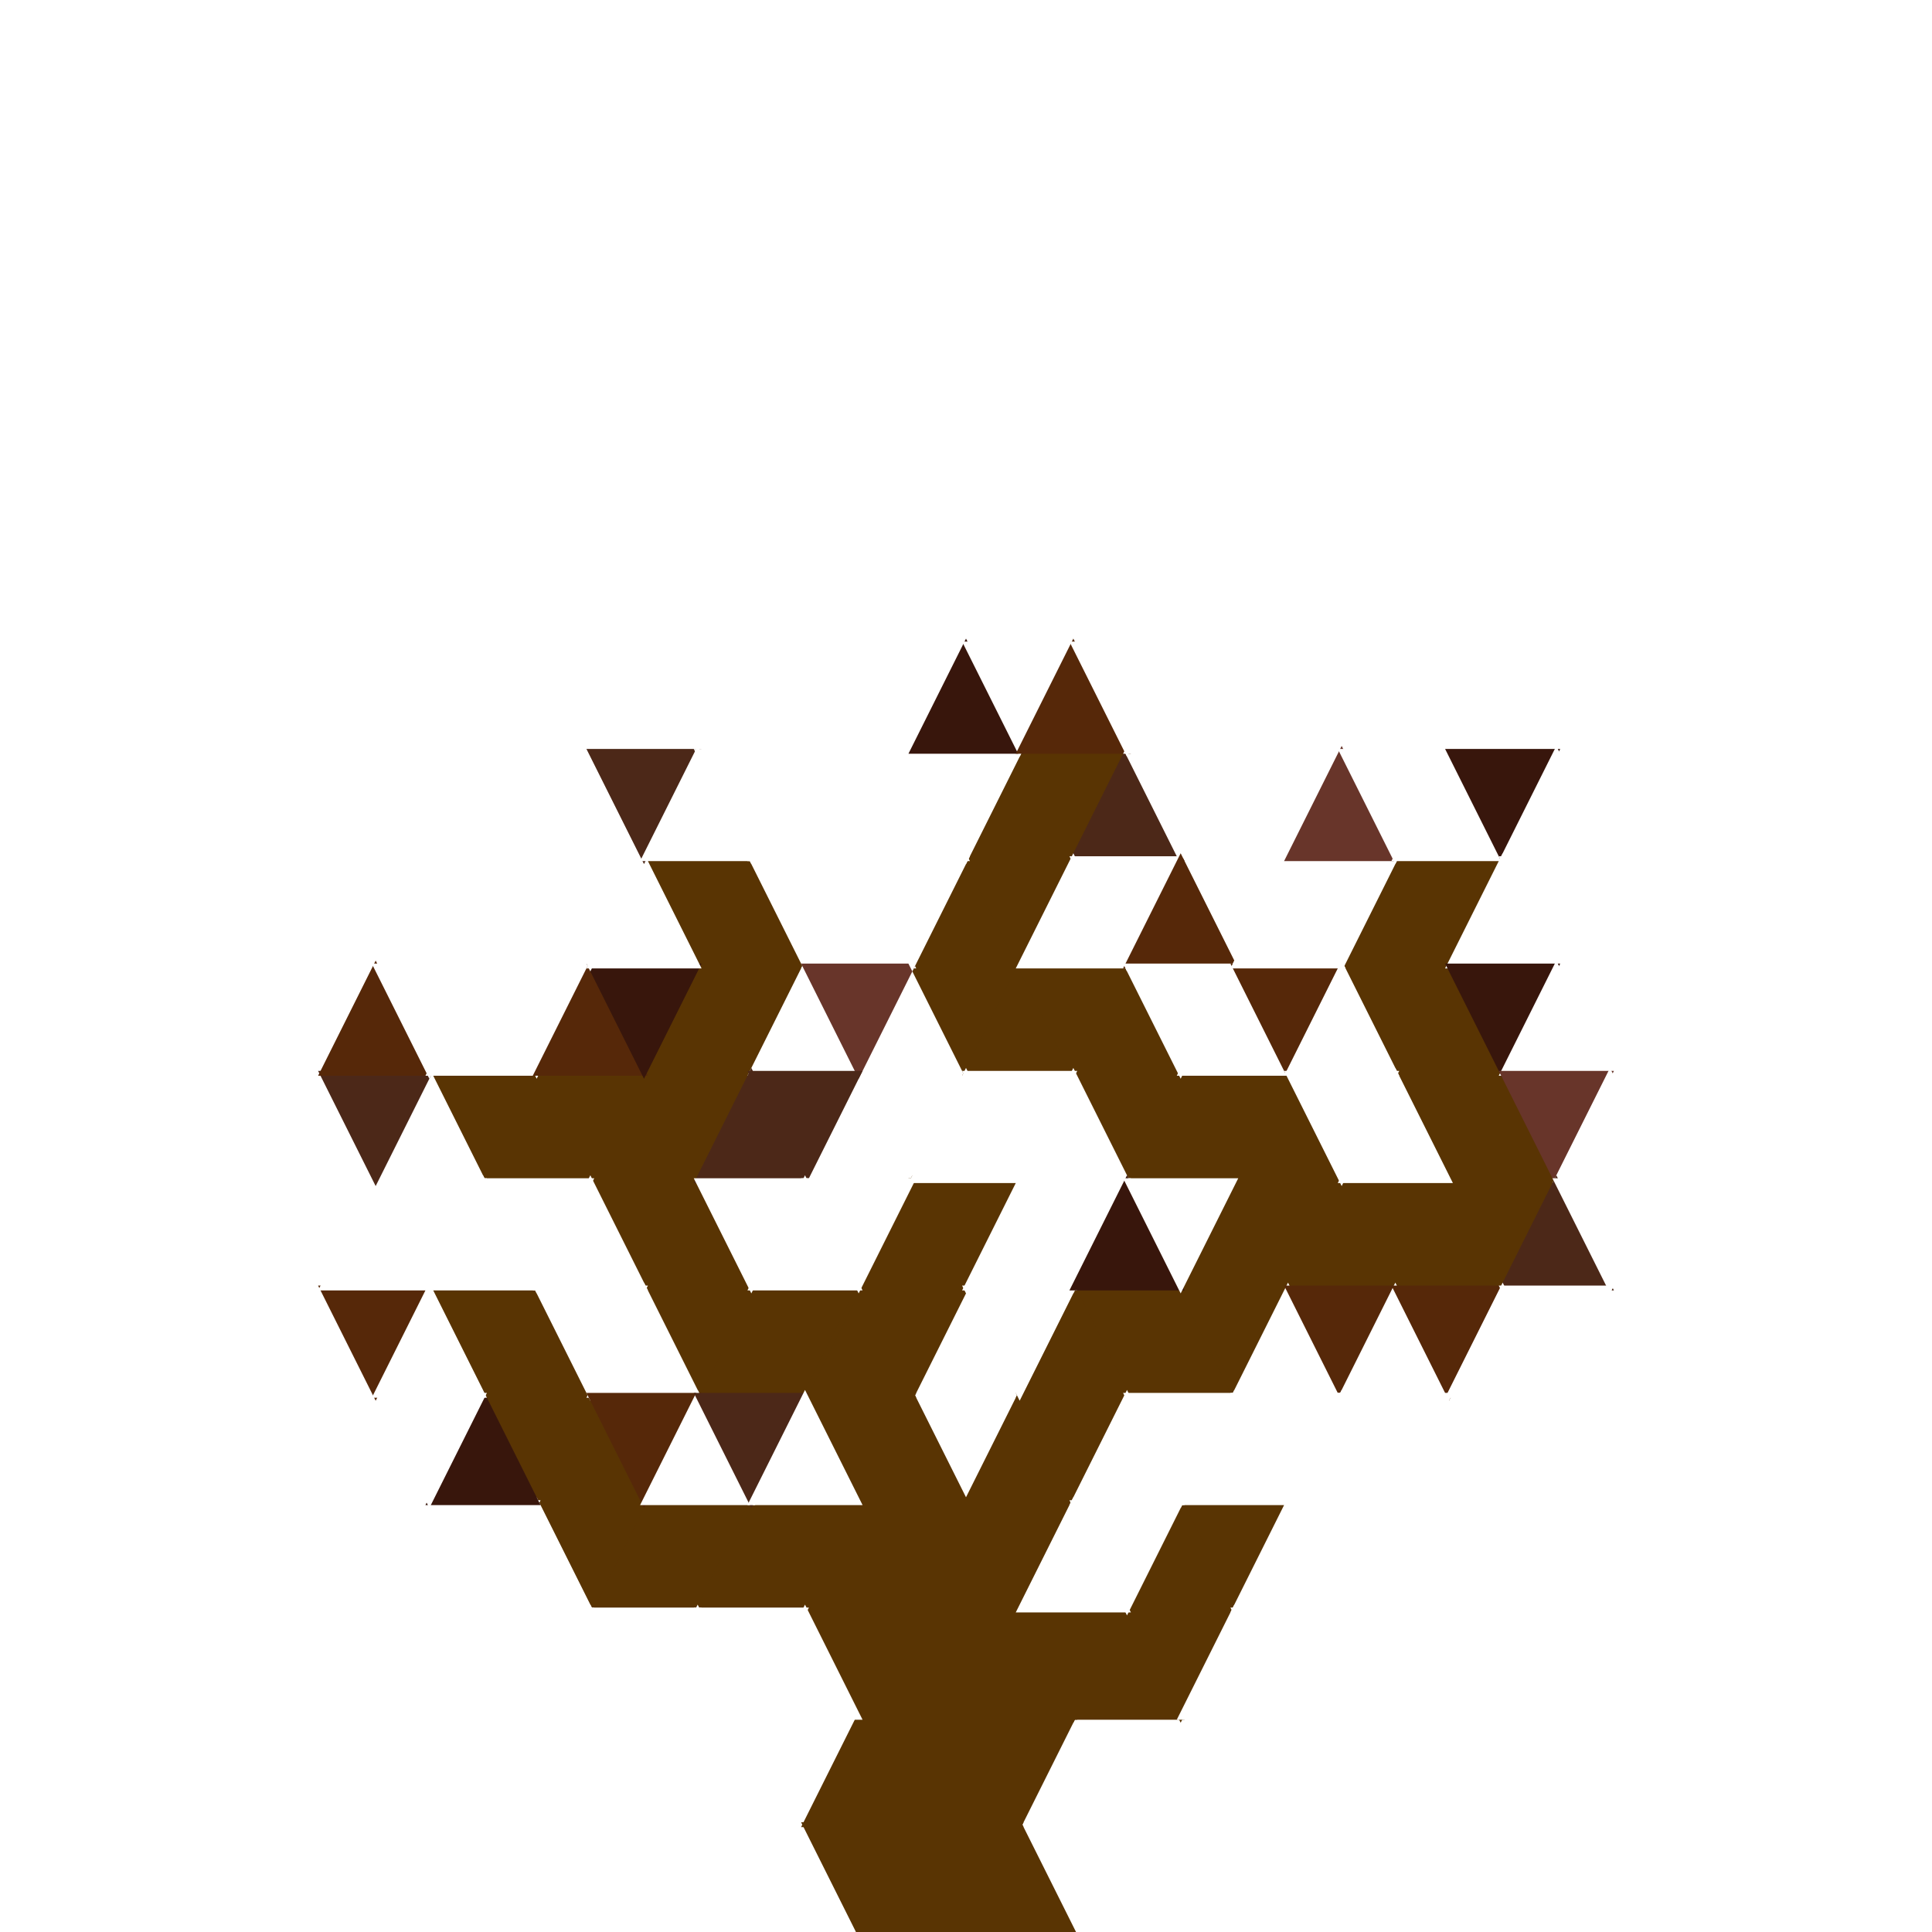 <svg version="1.1" xmlns="http://www.w3.org/2000/svg" xmlns:xlink="http://www.w3.org/1999/xlink" width="400" height="400" viewBox="0 0 400 400"><defs/><g transform="scale(1,1) scale(1,1)"><g transform="scale(1,1)"><rect fill="rgb(255,255,255)" stroke="none" x="0" y="0" width="400" height="400" fill-opacity="1"/></g><path fill="rgb(89,52,3)" stroke="rgb(89,52,3)" paint-order="fill stroke markers" d=" M 166.667 377.778 L 177.778 400 L 188.889 377.778 Z" fill-opacity="1" stroke-opacity="1" stroke-linecap="round" stroke-miterlimit="10"/><path fill="rgb(89,52,3)" stroke="rgb(89,52,3)" paint-order="fill stroke markers" d=" M 177.778 400 L 188.889 377.778 L 200 400 Z" fill-opacity="1" stroke-opacity="1" stroke-linecap="round" stroke-miterlimit="10"/><path fill="rgb(89,52,3)" stroke="rgb(89,52,3)" paint-order="fill stroke markers" d=" M 188.889 377.778 L 200 400 L 211.111 377.778 Z" fill-opacity="1" stroke-opacity="1" stroke-linecap="round" stroke-miterlimit="10"/><path fill="rgb(89,52,3)" stroke="rgb(89,52,3)" paint-order="fill stroke markers" d=" M 200 400 L 211.111 377.778 L 222.222 400 Z" fill-opacity="1" stroke-opacity="1" stroke-linecap="round" stroke-miterlimit="10"/><path fill="rgb(89,52,3)" stroke="rgb(89,52,3)" paint-order="fill stroke markers" d=" M 166.667 377.778 L 177.778 355.556 L 188.889 377.778 Z" fill-opacity="1" stroke-opacity="1" stroke-linecap="round" stroke-miterlimit="10"/><path fill="rgb(89,52,3)" stroke="rgb(89,52,3)" paint-order="fill stroke markers" d=" M 177.778 355.556 L 188.889 377.778 L 200 355.556 Z" fill-opacity="1" stroke-opacity="1" stroke-linecap="round" stroke-miterlimit="10"/><path fill="rgb(89,52,3)" stroke="rgb(89,52,3)" paint-order="fill stroke markers" d=" M 188.889 377.778 L 200 355.556 L 211.111 377.778 Z" fill-opacity="1" stroke-opacity="1" stroke-linecap="round" stroke-miterlimit="10"/><path fill="rgb(89,52,3)" stroke="rgb(89,52,3)" paint-order="fill stroke markers" d=" M 200 355.556 L 211.111 377.778 L 222.222 355.556 Z" fill-opacity="1" stroke-opacity="1" stroke-linecap="round" stroke-miterlimit="10"/><path fill="rgb(89,52,3)" stroke="rgb(89,52,3)" paint-order="fill stroke markers" d=" M 166.667 333.333 L 177.778 355.556 L 188.889 333.333 Z" fill-opacity="1" stroke-opacity="1" stroke-linecap="round" stroke-miterlimit="10"/><path fill="rgb(89,52,3)" stroke="rgb(89,52,3)" paint-order="fill stroke markers" d=" M 177.778 355.556 L 188.889 333.333 L 200 355.556 Z" fill-opacity="1" stroke-opacity="1" stroke-linecap="round" stroke-miterlimit="10"/><path fill="rgb(89,52,3)" stroke="rgb(89,52,3)" paint-order="fill stroke markers" d=" M 188.889 333.333 L 200 355.556 L 211.111 333.333 Z" fill-opacity="1" stroke-opacity="1" stroke-linecap="round" stroke-miterlimit="10"/><path fill="rgb(89,52,3)" stroke="rgb(89,52,3)" paint-order="fill stroke markers" d=" M 200 355.556 L 211.111 333.333 L 222.222 355.556 Z" fill-opacity="1" stroke-opacity="1" stroke-linecap="round" stroke-miterlimit="10"/><path fill="rgb(89,52,3)" stroke="rgb(89,52,3)" paint-order="fill stroke markers" d=" M 166.667 333.333 L 177.778 311.111 L 188.889 333.333 Z" fill-opacity="1" stroke-opacity="1" stroke-linecap="round" stroke-miterlimit="10"/><path fill="rgb(89,52,3)" stroke="rgb(89,52,3)" paint-order="fill stroke markers" d=" M 177.778 311.111 L 188.889 333.333 L 200 311.111 Z" fill-opacity="1" stroke-opacity="1" stroke-linecap="round" stroke-miterlimit="10"/><path fill="rgb(89,52,3)" stroke="rgb(89,52,3)" paint-order="fill stroke markers" d=" M 188.889 333.333 L 200 311.111 L 211.111 333.333 Z" fill-opacity="1" stroke-opacity="1" stroke-linecap="round" stroke-miterlimit="10"/><path fill="rgb(89,52,3)" stroke="rgb(89,52,3)" paint-order="fill stroke markers" d=" M 200 311.111 L 211.111 333.333 L 222.222 311.111 Z" fill-opacity="1" stroke-opacity="1" stroke-linecap="round" stroke-miterlimit="10"/><path fill="rgb(89,52,3)" stroke="rgb(89,52,3)" paint-order="fill stroke markers" d=" M 211.111 333.333 L 222.222 355.556 L 233.333 333.333 Z" fill-opacity="1" stroke-opacity="1" stroke-linecap="round" stroke-miterlimit="10"/><path fill="rgb(89,52,3)" stroke="rgb(89,52,3)" paint-order="fill stroke markers" d=" M 222.222 355.556 L 233.333 333.333 L 244.444 355.556 Z" fill-opacity="1" stroke-opacity="1" stroke-linecap="round" stroke-miterlimit="10"/><path fill="rgb(89,52,3)" stroke="rgb(89,52,3)" paint-order="fill stroke markers" d=" M 233.333 333.333 L 244.444 355.556 L 255.556 333.333 Z" fill-opacity="1" stroke-opacity="1" stroke-linecap="round" stroke-miterlimit="10"/><path fill="rgb(89,52,3)" stroke="rgb(89,52,3)" paint-order="fill stroke markers" d=" M 233.333 333.333 L 244.444 311.111 L 255.556 333.333 Z" fill-opacity="1" stroke-opacity="1" stroke-linecap="round" stroke-miterlimit="10"/><path fill="rgb(89,52,3)" stroke="rgb(89,52,3)" paint-order="fill stroke markers" d=" M 244.444 311.111 L 255.556 333.333 L 266.667 311.111 Z" fill-opacity="1" stroke-opacity="1" stroke-linecap="round" stroke-miterlimit="10"/><path fill="rgb(89,52,3)" stroke="rgb(89,52,3)" paint-order="fill stroke markers" d=" M 155.556 311.111 L 166.667 333.333 L 177.778 311.111 Z" fill-opacity="1" stroke-opacity="1" stroke-linecap="round" stroke-miterlimit="10"/><path fill="rgb(89,52,3)" stroke="rgb(89,52,3)" paint-order="fill stroke markers" d=" M 144.444 333.333 L 155.556 311.111 L 166.667 333.333 Z" fill-opacity="1" stroke-opacity="1" stroke-linecap="round" stroke-miterlimit="10"/><path fill="rgb(89,52,3)" stroke="rgb(89,52,3)" paint-order="fill stroke markers" d=" M 133.333 311.111 L 144.444 333.333 L 155.556 311.111 Z" fill-opacity="1" stroke-opacity="1" stroke-linecap="round" stroke-miterlimit="10"/><path fill="rgb(89,52,3)" stroke="rgb(89,52,3)" paint-order="fill stroke markers" d=" M 122.222 333.333 L 133.333 311.111 L 144.444 333.333 Z" fill-opacity="1" stroke-opacity="1" stroke-linecap="round" stroke-miterlimit="10"/><path fill="rgb(89,52,3)" stroke="rgb(89,52,3)" paint-order="fill stroke markers" d=" M 111.111 311.111 L 122.222 333.333 L 133.333 311.111 Z" fill-opacity="1" stroke-opacity="1" stroke-linecap="round" stroke-miterlimit="10"/><path fill="rgb(89,52,3)" stroke="rgb(89,52,3)" paint-order="fill stroke markers" d=" M 111.111 311.111 L 122.222 288.889 L 133.333 311.111 Z" fill-opacity="1" stroke-opacity="1" stroke-linecap="round" stroke-miterlimit="10"/><path fill="rgb(89,52,3)" stroke="rgb(89,52,3)" paint-order="fill stroke markers" d=" M 100 288.889 L 111.111 311.111 L 122.222 288.889 Z" fill-opacity="1" stroke-opacity="1" stroke-linecap="round" stroke-miterlimit="10"/><path fill="rgb(89,52,3)" stroke="rgb(89,52,3)" paint-order="fill stroke markers" d=" M 100 288.889 L 111.111 266.667 L 122.222 288.889 Z" fill-opacity="1" stroke-opacity="1" stroke-linecap="round" stroke-miterlimit="10"/><path fill="rgb(89,52,3)" stroke="rgb(89,52,3)" paint-order="fill stroke markers" d=" M 88.889 266.667 L 100 288.889 L 111.111 266.667 Z" fill-opacity="1" stroke-opacity="1" stroke-linecap="round" stroke-miterlimit="10"/><path fill="rgb(89,52,3)" stroke="rgb(89,52,3)" paint-order="fill stroke markers" d=" M 200 311.111 L 211.111 288.889 L 222.222 311.111 Z" fill-opacity="1" stroke-opacity="1" stroke-linecap="round" stroke-miterlimit="10"/><path fill="rgb(89,52,3)" stroke="rgb(89,52,3)" paint-order="fill stroke markers" d=" M 211.111 288.889 L 222.222 311.111 L 233.333 288.889 Z" fill-opacity="1" stroke-opacity="1" stroke-linecap="round" stroke-miterlimit="10"/><path fill="rgb(89,52,3)" stroke="rgb(89,52,3)" paint-order="fill stroke markers" d=" M 211.111 288.889 L 222.222 266.667 L 233.333 288.889 Z" fill-opacity="1" stroke-opacity="1" stroke-linecap="round" stroke-miterlimit="10"/><path fill="rgb(89,52,3)" stroke="rgb(89,52,3)" paint-order="fill stroke markers" d=" M 222.222 266.667 L 233.333 288.889 L 244.444 266.667 Z" fill-opacity="1" stroke-opacity="1" stroke-linecap="round" stroke-miterlimit="10"/><path fill="rgb(89,52,3)" stroke="rgb(89,52,3)" paint-order="fill stroke markers" d=" M 233.333 288.889 L 244.444 266.667 L 255.556 288.889 Z" fill-opacity="1" stroke-opacity="1" stroke-linecap="round" stroke-miterlimit="10"/><path fill="rgb(89,52,3)" stroke="rgb(89,52,3)" paint-order="fill stroke markers" d=" M 244.444 266.667 L 255.556 288.889 L 266.667 266.667 Z" fill-opacity="1" stroke-opacity="1" stroke-linecap="round" stroke-miterlimit="10"/><path fill="rgb(89,52,3)" stroke="rgb(89,52,3)" paint-order="fill stroke markers" d=" M 244.444 266.667 L 255.556 244.444 L 266.667 266.667 Z" fill-opacity="1" stroke-opacity="1" stroke-linecap="round" stroke-miterlimit="10"/><path fill="rgb(89,52,3)" stroke="rgb(89,52,3)" paint-order="fill stroke markers" d=" M 255.556 244.444 L 266.667 266.667 L 277.778 244.444 Z" fill-opacity="1" stroke-opacity="1" stroke-linecap="round" stroke-miterlimit="10"/><path fill="rgb(89,52,3)" stroke="rgb(89,52,3)" paint-order="fill stroke markers" d=" M 266.667 266.667 L 277.778 244.444 L 288.889 266.667 Z" fill-opacity="1" stroke-opacity="1" stroke-linecap="round" stroke-miterlimit="10"/><path fill="rgb(89,52,3)" stroke="rgb(89,52,3)" paint-order="fill stroke markers" d=" M 255.556 244.444 L 266.667 222.222 L 277.778 244.444 Z" fill-opacity="1" stroke-opacity="1" stroke-linecap="round" stroke-miterlimit="10"/><path fill="rgb(89,52,3)" stroke="rgb(89,52,3)" paint-order="fill stroke markers" d=" M 244.444 222.222 L 255.556 244.444 L 266.667 222.222 Z" fill-opacity="1" stroke-opacity="1" stroke-linecap="round" stroke-miterlimit="10"/><path fill="rgb(89,52,3)" stroke="rgb(89,52,3)" paint-order="fill stroke markers" d=" M 233.333 244.444 L 244.444 222.222 L 255.556 244.444 Z" fill-opacity="1" stroke-opacity="1" stroke-linecap="round" stroke-miterlimit="10"/><path fill="rgb(89,52,3)" stroke="rgb(89,52,3)" paint-order="fill stroke markers" d=" M 222.222 222.222 L 233.333 244.444 L 244.444 222.222 Z" fill-opacity="1" stroke-opacity="1" stroke-linecap="round" stroke-miterlimit="10"/><path fill="rgb(89,52,3)" stroke="rgb(89,52,3)" paint-order="fill stroke markers" d=" M 222.222 222.222 L 233.333 200 L 244.444 222.222 Z" fill-opacity="1" stroke-opacity="1" stroke-linecap="round" stroke-miterlimit="10"/><path fill="rgb(89,52,3)" stroke="rgb(89,52,3)" paint-order="fill stroke markers" d=" M 211.111 200 L 222.222 222.222 L 233.333 200 Z" fill-opacity="1" stroke-opacity="1" stroke-linecap="round" stroke-miterlimit="10"/><path fill="rgb(89,52,3)" stroke="rgb(89,52,3)" paint-order="fill stroke markers" d=" M 200 222.222 L 211.111 200 L 222.222 222.222 Z" fill-opacity="1" stroke-opacity="1" stroke-linecap="round" stroke-miterlimit="10"/><path fill="rgb(89,52,3)" stroke="rgb(89,52,3)" paint-order="fill stroke markers" d=" M 188.889 200 L 200 222.222 L 211.111 200 Z" fill-opacity="1" stroke-opacity="1" stroke-linecap="round" stroke-miterlimit="10"/><path fill="rgb(89,52,3)" stroke="rgb(89,52,3)" paint-order="fill stroke markers" d=" M 188.889 200 L 200 177.778 L 211.111 200 Z" fill-opacity="1" stroke-opacity="1" stroke-linecap="round" stroke-miterlimit="10"/><path fill="rgb(89,52,3)" stroke="rgb(89,52,3)" paint-order="fill stroke markers" d=" M 200 177.778 L 211.111 200 L 222.222 177.778 Z" fill-opacity="1" stroke-opacity="1" stroke-linecap="round" stroke-miterlimit="10"/><path fill="rgb(89,52,3)" stroke="rgb(89,52,3)" paint-order="fill stroke markers" d=" M 211.111 155.556 L 222.222 177.778 L 233.333 155.556 Z" fill-opacity="1" stroke-opacity="1" stroke-linecap="round" stroke-miterlimit="10"/><path fill="rgb(89,52,3)" stroke="rgb(89,52,3)" paint-order="fill stroke markers" d=" M 200 177.778 L 211.111 155.556 L 222.222 177.778 Z" fill-opacity="1" stroke-opacity="1" stroke-linecap="round" stroke-miterlimit="10"/><path fill="rgb(89,52,3)" stroke="rgb(89,52,3)" paint-order="fill stroke markers" d=" M 277.778 244.444 L 288.889 266.667 L 300 244.444 Z" fill-opacity="1" stroke-opacity="1" stroke-linecap="round" stroke-miterlimit="10"/><path fill="rgb(89,52,3)" stroke="rgb(89,52,3)" paint-order="fill stroke markers" d=" M 288.889 266.667 L 300 244.444 L 311.111 266.667 Z" fill-opacity="1" stroke-opacity="1" stroke-linecap="round" stroke-miterlimit="10"/><path fill="rgb(89,52,3)" stroke="rgb(89,52,3)" paint-order="fill stroke markers" d=" M 300 244.444 L 311.111 266.667 L 322.222 244.444 Z" fill-opacity="1" stroke-opacity="1" stroke-linecap="round" stroke-miterlimit="10"/><path fill="rgb(89,52,3)" stroke="rgb(89,52,3)" paint-order="fill stroke markers" d=" M 300 244.444 L 311.111 222.222 L 322.222 244.444 Z" fill-opacity="1" stroke-opacity="1" stroke-linecap="round" stroke-miterlimit="10"/><path fill="rgb(89,52,3)" stroke="rgb(89,52,3)" paint-order="fill stroke markers" d=" M 288.889 222.222 L 300 244.444 L 311.111 222.222 Z" fill-opacity="1" stroke-opacity="1" stroke-linecap="round" stroke-miterlimit="10"/><path fill="rgb(89,52,3)" stroke="rgb(89,52,3)" paint-order="fill stroke markers" d=" M 288.889 222.222 L 300 200 L 311.111 222.222 Z" fill-opacity="1" stroke-opacity="1" stroke-linecap="round" stroke-miterlimit="10"/><path fill="rgb(89,52,3)" stroke="rgb(89,52,3)" paint-order="fill stroke markers" d=" M 277.778 200 L 288.889 222.222 L 300 200 Z" fill-opacity="1" stroke-opacity="1" stroke-linecap="round" stroke-miterlimit="10"/><path fill="rgb(89,52,3)" stroke="rgb(89,52,3)" paint-order="fill stroke markers" d=" M 277.778 200 L 288.889 177.778 L 300 200 Z" fill-opacity="1" stroke-opacity="1" stroke-linecap="round" stroke-miterlimit="10"/><path fill="rgb(89,52,3)" stroke="rgb(89,52,3)" paint-order="fill stroke markers" d=" M 288.889 177.778 L 300 200 L 311.111 177.778 Z" fill-opacity="1" stroke-opacity="1" stroke-linecap="round" stroke-miterlimit="10"/><path fill="rgb(89,52,3)" stroke="rgb(89,52,3)" paint-order="fill stroke markers" d=" M 166.667 288.889 L 177.778 311.111 L 188.889 288.889 Z" fill-opacity="1" stroke-opacity="1" stroke-linecap="round" stroke-miterlimit="10"/><path fill="rgb(89,52,3)" stroke="rgb(89,52,3)" paint-order="fill stroke markers" d=" M 177.778 311.111 L 188.889 288.889 L 200 311.111 Z" fill-opacity="1" stroke-opacity="1" stroke-linecap="round" stroke-miterlimit="10"/><path fill="rgb(89,52,3)" stroke="rgb(89,52,3)" paint-order="fill stroke markers" d=" M 166.667 288.889 L 177.778 266.667 L 188.889 288.889 Z" fill-opacity="1" stroke-opacity="1" stroke-linecap="round" stroke-miterlimit="10"/><path fill="rgb(89,52,3)" stroke="rgb(89,52,3)" paint-order="fill stroke markers" d=" M 155.556 266.667 L 166.667 288.889 L 177.778 266.667 Z" fill-opacity="1" stroke-opacity="1" stroke-linecap="round" stroke-miterlimit="10"/><path fill="rgb(89,52,3)" stroke="rgb(89,52,3)" paint-order="fill stroke markers" d=" M 144.444 288.889 L 155.556 266.667 L 166.667 288.889 Z" fill-opacity="1" stroke-opacity="1" stroke-linecap="round" stroke-miterlimit="10"/><path fill="rgb(89,52,3)" stroke="rgb(89,52,3)" paint-order="fill stroke markers" d=" M 133.333 266.667 L 144.444 288.889 L 155.556 266.667 Z" fill-opacity="1" stroke-opacity="1" stroke-linecap="round" stroke-miterlimit="10"/><path fill="rgb(89,52,3)" stroke="rgb(89,52,3)" paint-order="fill stroke markers" d=" M 177.778 266.667 L 188.889 288.889 L 200 266.667 Z" fill-opacity="1" stroke-opacity="1" stroke-linecap="round" stroke-miterlimit="10"/><path fill="rgb(89,52,3)" stroke="rgb(89,52,3)" paint-order="fill stroke markers" d=" M 177.778 266.667 L 188.889 244.444 L 200 266.667 Z" fill-opacity="1" stroke-opacity="1" stroke-linecap="round" stroke-miterlimit="10"/><path fill="rgb(89,52,3)" stroke="rgb(89,52,3)" paint-order="fill stroke markers" d=" M 188.889 244.444 L 200 266.667 L 211.111 244.444 Z" fill-opacity="1" stroke-opacity="1" stroke-linecap="round" stroke-miterlimit="10"/><path fill="rgb(89,52,3)" stroke="rgb(89,52,3)" paint-order="fill stroke markers" d=" M 133.333 266.667 L 144.444 244.444 L 155.556 266.667 Z" fill-opacity="1" stroke-opacity="1" stroke-linecap="round" stroke-miterlimit="10"/><path fill="rgb(89,52,3)" stroke="rgb(89,52,3)" paint-order="fill stroke markers" d=" M 122.222 244.444 L 133.333 266.667 L 144.444 244.444 Z" fill-opacity="1" stroke-opacity="1" stroke-linecap="round" stroke-miterlimit="10"/><path fill="rgb(89,52,3)" stroke="rgb(89,52,3)" paint-order="fill stroke markers" d=" M 122.222 244.444 L 133.333 222.222 L 144.444 244.444 Z" fill-opacity="1" stroke-opacity="1" stroke-linecap="round" stroke-miterlimit="10"/><path fill="rgb(89,52,3)" stroke="rgb(89,52,3)" paint-order="fill stroke markers" d=" M 88.889 222.222 L 100 244.444 L 111.111 222.222 Z" fill-opacity="1" stroke-opacity="1" stroke-linecap="round" stroke-miterlimit="10"/><path fill="rgb(89,52,3)" stroke="rgb(89,52,3)" paint-order="fill stroke markers" d=" M 111.111 222.222 L 122.222 244.444 L 133.333 222.222 Z" fill-opacity="1" stroke-opacity="1" stroke-linecap="round" stroke-miterlimit="10"/><path fill="rgb(89,52,3)" stroke="rgb(89,52,3)" paint-order="fill stroke markers" d=" M 88.889 222.222 L 100 244.444 L 111.111 222.222 Z" fill-opacity="1" stroke-opacity="1" stroke-linecap="round" stroke-miterlimit="10"/><path fill="rgb(89,52,3)" stroke="rgb(89,52,3)" paint-order="fill stroke markers" d=" M 133.333 222.222 L 144.444 244.444 L 155.556 222.222 Z" fill-opacity="1" stroke-opacity="1" stroke-linecap="round" stroke-miterlimit="10"/><path fill="rgb(89,52,3)" stroke="rgb(89,52,3)" paint-order="fill stroke markers" d=" M 100 244.444 L 111.111 222.222 L 122.222 244.444 Z" fill-opacity="1" stroke-opacity="1" stroke-linecap="round" stroke-miterlimit="10"/><path fill="rgb(89,52,3)" stroke="rgb(89,52,3)" paint-order="fill stroke markers" d=" M 133.333 222.222 L 144.444 200 L 155.556 222.222 Z" fill-opacity="1" stroke-opacity="1" stroke-linecap="round" stroke-miterlimit="10"/><path fill="rgb(89,52,3)" stroke="rgb(89,52,3)" paint-order="fill stroke markers" d=" M 144.444 200 L 155.556 222.222 L 166.667 200 Z" fill-opacity="1" stroke-opacity="1" stroke-linecap="round" stroke-miterlimit="10"/><path fill="rgb(89,52,3)" stroke="rgb(89,52,3)" paint-order="fill stroke markers" d=" M 144.444 200 L 155.556 177.778 L 166.667 200 Z" fill-opacity="1" stroke-opacity="1" stroke-linecap="round" stroke-miterlimit="10"/><path fill="rgb(89,52,3)" stroke="rgb(89,52,3)" paint-order="fill stroke markers" d=" M 133.333 177.778 L 144.444 200 L 155.556 177.778 Z" fill-opacity="1" stroke-opacity="1" stroke-linecap="round" stroke-miterlimit="10"/><path fill="rgb(255,255,255)" stroke="rgb(255,255,255)" paint-order="fill stroke markers" d=" M 155.556 355.556 L 166.667 333.333 L 177.778 355.556 Z" fill-opacity="1" stroke-opacity="1" stroke-linecap="round" stroke-miterlimit="10"/><path fill="rgb(255,255,255)" stroke="rgb(255,255,255)" paint-order="fill stroke markers" d=" M 144.444 333.333 L 155.556 355.556 L 166.667 333.333 Z" fill-opacity="1" stroke-opacity="1" stroke-linecap="round" stroke-miterlimit="10"/><path fill="rgb(255,255,255)" stroke="rgb(255,255,255)" paint-order="fill stroke markers" d=" M 133.333 355.556 L 144.444 333.333 L 155.556 355.556 Z" fill-opacity="1" stroke-opacity="1" stroke-linecap="round" stroke-miterlimit="10"/><path fill="rgb(255,255,255)" stroke="rgb(255,255,255)" paint-order="fill stroke markers" d=" M 122.222 333.333 L 133.333 355.556 L 144.444 333.333 Z" fill-opacity="1" stroke-opacity="1" stroke-linecap="round" stroke-miterlimit="10"/><path fill="rgb(255,255,255)" stroke="rgb(255,255,255)" paint-order="fill stroke markers" d=" M 111.111 355.556 L 122.222 333.333 L 133.333 355.556 Z" fill-opacity="1" stroke-opacity="1" stroke-linecap="round" stroke-miterlimit="10"/><path fill="rgb(255,255,255)" stroke="rgb(255,255,255)" paint-order="fill stroke markers" d=" M 100 333.333 L 111.111 355.556 L 122.222 333.333 Z" fill-opacity="1" stroke-opacity="1" stroke-linecap="round" stroke-miterlimit="10"/><path fill="rgb(255,255,255)" stroke="rgb(255,255,255)" paint-order="fill stroke markers" d=" M 88.889 311.111 L 100 333.333 L 111.111 311.111 Z" fill-opacity="1" stroke-opacity="1" stroke-linecap="round" stroke-miterlimit="10"/><path fill="rgb(255,255,255)" stroke="rgb(255,255,255)" paint-order="fill stroke markers" d=" M 100 333.333 L 111.111 311.111 L 122.222 333.333 Z" fill-opacity="1" stroke-opacity="1" stroke-linecap="round" stroke-miterlimit="10"/><path fill="rgb(56,22,12)" stroke="rgb(56,22,12)" paint-order="fill stroke markers" d=" M 88.889 311.111 L 100 288.889 L 111.111 311.111 Z" fill-opacity="1" stroke-opacity="1" stroke-linecap="round" stroke-miterlimit="10"/><path fill="rgb(255,255,255)" stroke="rgb(255,255,255)" paint-order="fill stroke markers" d=" M 77.778 288.889 L 88.889 311.111 L 100 288.889 Z" fill-opacity="1" stroke-opacity="1" stroke-linecap="round" stroke-miterlimit="10"/><path fill="rgb(86,40,9)" stroke="rgb(86,40,9)" paint-order="fill stroke markers" d=" M 66.667 266.667 L 77.778 288.889 L 88.889 266.667 Z" fill-opacity="1" stroke-opacity="1" stroke-linecap="round" stroke-miterlimit="10"/><path fill="rgb(255,255,255)" stroke="rgb(255,255,255)" paint-order="fill stroke markers" d=" M 77.778 288.889 L 88.889 266.667 L 100 288.889 Z" fill-opacity="1" stroke-opacity="1" stroke-linecap="round" stroke-miterlimit="10"/><path fill="rgb(255,255,255)" stroke="rgb(255,255,255)" paint-order="fill stroke markers" d=" M 66.667 266.667 L 77.778 244.444 L 88.889 266.667 Z" fill-opacity="1" stroke-opacity="1" stroke-linecap="round" stroke-miterlimit="10"/><path fill="rgb(255,255,255)" stroke="rgb(255,255,255)" paint-order="fill stroke markers" d=" M 77.778 244.444 L 88.889 266.667 L 100 244.444 Z" fill-opacity="1" stroke-opacity="1" stroke-linecap="round" stroke-miterlimit="10"/><path fill="rgb(255,255,255)" stroke="rgb(255,255,255)" paint-order="fill stroke markers" d=" M 88.889 266.667 L 100 244.444 L 111.111 266.667 Z" fill-opacity="1" stroke-opacity="1" stroke-linecap="round" stroke-miterlimit="10"/><path fill="rgb(255,255,255)" stroke="rgb(255,255,255)" paint-order="fill stroke markers" d=" M 100 244.444 L 111.111 266.667 L 122.222 244.444 Z" fill-opacity="1" stroke-opacity="1" stroke-linecap="round" stroke-miterlimit="10"/><path fill="rgb(255,255,255)" stroke="rgb(255,255,255)" paint-order="fill stroke markers" d=" M 111.111 266.667 L 122.222 244.444 L 133.333 266.667 Z" fill-opacity="1" stroke-opacity="1" stroke-linecap="round" stroke-miterlimit="10"/><path fill="rgb(255,255,255)" stroke="rgb(255,255,255)" paint-order="fill stroke markers" d=" M 111.111 266.667 L 122.222 288.889 L 133.333 266.667 Z" fill-opacity="1" stroke-opacity="1" stroke-linecap="round" stroke-miterlimit="10"/><path fill="rgb(255,255,255)" stroke="rgb(255,255,255)" paint-order="fill stroke markers" d=" M 122.222 288.889 L 133.333 266.667 L 144.444 288.889 Z" fill-opacity="1" stroke-opacity="1" stroke-linecap="round" stroke-miterlimit="10"/><path fill="rgb(86,40,9)" stroke="rgb(86,40,9)" paint-order="fill stroke markers" d=" M 122.222 288.889 L 133.333 311.111 L 144.444 288.889 Z" fill-opacity="1" stroke-opacity="1" stroke-linecap="round" stroke-miterlimit="10"/><path fill="rgb(255,255,255)" stroke="rgb(255,255,255)" paint-order="fill stroke markers" d=" M 133.333 311.111 L 144.444 288.889 L 155.556 311.111 Z" fill-opacity="1" stroke-opacity="1" stroke-linecap="round" stroke-miterlimit="10"/><path fill="rgb(76,40,24)" stroke="rgb(76,40,24)" paint-order="fill stroke markers" d=" M 144.444 288.889 L 155.556 311.111 L 166.667 288.889 Z" fill-opacity="1" stroke-opacity="1" stroke-linecap="round" stroke-miterlimit="10"/><path fill="rgb(255,255,255)" stroke="rgb(255,255,255)" paint-order="fill stroke markers" d=" M 155.556 311.111 L 166.667 288.889 L 177.778 311.111 Z" fill-opacity="1" stroke-opacity="1" stroke-linecap="round" stroke-miterlimit="10"/><path fill="rgb(255,255,255)" stroke="rgb(255,255,255)" paint-order="fill stroke markers" d=" M 77.778 244.444 L 88.889 222.222 L 100 244.444 Z" fill-opacity="1" stroke-opacity="1" stroke-linecap="round" stroke-miterlimit="10"/><path fill="rgb(76,40,24)" stroke="rgb(76,40,24)" paint-order="fill stroke markers" d=" M 66.667 222.222 L 77.778 244.444 L 88.889 222.222 Z" fill-opacity="1" stroke-opacity="1" stroke-linecap="round" stroke-miterlimit="10"/><path fill="rgb(86,40,9)" stroke="rgb(86,40,9)" paint-order="fill stroke markers" d=" M 66.667 222.222 L 77.778 200 L 88.889 222.222 Z" fill-opacity="1" stroke-opacity="1" stroke-linecap="round" stroke-miterlimit="10"/><path fill="rgb(255,255,255)" stroke="rgb(255,255,255)" paint-order="fill stroke markers" d=" M 77.778 200 L 88.889 222.222 L 100 200 Z" fill-opacity="1" stroke-opacity="1" stroke-linecap="round" stroke-miterlimit="10"/><path fill="rgb(255,255,255)" stroke="rgb(255,255,255)" paint-order="fill stroke markers" d=" M 88.889 222.222 L 100 200 L 111.111 222.222 Z" fill-opacity="1" stroke-opacity="1" stroke-linecap="round" stroke-miterlimit="10"/><path fill="rgb(255,255,255)" stroke="rgb(255,255,255)" paint-order="fill stroke markers" d=" M 100 200 L 111.111 222.222 L 122.222 200 Z" fill-opacity="1" stroke-opacity="1" stroke-linecap="round" stroke-miterlimit="10"/><path fill="rgb(86,40,9)" stroke="rgb(86,40,9)" paint-order="fill stroke markers" d=" M 111.111 222.222 L 122.222 200 L 133.333 222.222 Z" fill-opacity="1" stroke-opacity="1" stroke-linecap="round" stroke-miterlimit="10"/><path fill="rgb(56,22,12)" stroke="rgb(56,22,12)" paint-order="fill stroke markers" d=" M 122.222 200 L 133.333 222.222 L 144.444 200 Z" fill-opacity="1" stroke-opacity="1" stroke-linecap="round" stroke-miterlimit="10"/><path fill="rgb(255,255,255)" stroke="rgb(255,255,255)" paint-order="fill stroke markers" d=" M 111.111 177.778 L 122.222 200 L 133.333 177.778 Z" fill-opacity="1" stroke-opacity="1" stroke-linecap="round" stroke-miterlimit="10"/><path fill="rgb(255,255,255)" stroke="rgb(255,255,255)" paint-order="fill stroke markers" d=" M 122.222 200 L 133.333 177.778 L 144.444 200 Z" fill-opacity="1" stroke-opacity="1" stroke-linecap="round" stroke-miterlimit="10"/><path fill="rgb(255,255,255)" stroke="rgb(255,255,255)" paint-order="fill stroke markers" d=" M 111.111 177.778 L 122.222 155.556 L 133.333 177.778 Z" fill-opacity="1" stroke-opacity="1" stroke-linecap="round" stroke-miterlimit="10"/><path fill="rgb(76,40,24)" stroke="rgb(76,40,24)" paint-order="fill stroke markers" d=" M 122.222 155.556 L 133.333 177.778 L 144.444 155.556 Z" fill-opacity="1" stroke-opacity="1" stroke-linecap="round" stroke-miterlimit="10"/><path fill="rgb(255,255,255)" stroke="rgb(255,255,255)" paint-order="fill stroke markers" d=" M 133.333 177.778 L 144.444 155.556 L 155.556 177.778 Z" fill-opacity="1" stroke-opacity="1" stroke-linecap="round" stroke-miterlimit="10"/><path fill="rgb(255,255,255)" stroke="rgb(255,255,255)" paint-order="fill stroke markers" d=" M 144.444 155.556 L 155.556 177.778 L 166.667 155.556 Z" fill-opacity="1" stroke-opacity="1" stroke-linecap="round" stroke-miterlimit="10"/><path fill="rgb(255,255,255)" stroke="rgb(255,255,255)" paint-order="fill stroke markers" d=" M 155.556 177.778 L 166.667 155.556 L 177.778 177.778 Z" fill-opacity="1" stroke-opacity="1" stroke-linecap="round" stroke-miterlimit="10"/><path fill="rgb(255,255,255)" stroke="rgb(255,255,255)" paint-order="fill stroke markers" d=" M 166.667 200 L 177.778 177.778 L 188.889 200 Z" fill-opacity="1" stroke-opacity="1" stroke-linecap="round" stroke-miterlimit="10"/><path fill="rgb(255,255,255)" stroke="rgb(255,255,255)" paint-order="fill stroke markers" d=" M 155.556 177.778 L 166.667 200 L 177.778 177.778 Z" fill-opacity="1" stroke-opacity="1" stroke-linecap="round" stroke-miterlimit="10"/><path fill="rgb(255,255,255)" stroke="rgb(255,255,255)" paint-order="fill stroke markers" d=" M 155.556 222.222 L 166.667 200 L 177.778 222.222 Z" fill-opacity="1" stroke-opacity="1" stroke-linecap="round" stroke-miterlimit="10"/><path fill="rgb(104,53,42)" stroke="rgb(104,53,42)" paint-order="fill stroke markers" d=" M 166.667 200 L 177.778 222.222 L 188.889 200 Z" fill-opacity="1" stroke-opacity="1" stroke-linecap="round" stroke-miterlimit="10"/><path fill="rgb(76,40,24)" stroke="rgb(76,40,24)" paint-order="fill stroke markers" d=" M 144.444 244.444 L 155.556 222.222 L 166.667 244.444 Z" fill-opacity="1" stroke-opacity="1" stroke-linecap="round" stroke-miterlimit="10"/><path fill="rgb(76,40,24)" stroke="rgb(76,40,24)" paint-order="fill stroke markers" d=" M 155.556 222.222 L 166.667 244.444 L 177.778 222.222 Z" fill-opacity="1" stroke-opacity="1" stroke-linecap="round" stroke-miterlimit="10"/><path fill="rgb(255,255,255)" stroke="rgb(255,255,255)" paint-order="fill stroke markers" d=" M 144.444 244.444 L 155.556 266.667 L 166.667 244.444 Z" fill-opacity="1" stroke-opacity="1" stroke-linecap="round" stroke-miterlimit="10"/><path fill="rgb(255,255,255)" stroke="rgb(255,255,255)" paint-order="fill stroke markers" d=" M 155.556 266.667 L 166.667 244.444 L 177.778 266.667 Z" fill-opacity="1" stroke-opacity="1" stroke-linecap="round" stroke-miterlimit="10"/><path fill="rgb(255,255,255)" stroke="rgb(255,255,255)" paint-order="fill stroke markers" d=" M 166.667 244.444 L 177.778 266.667 L 188.889 244.444 Z" fill-opacity="1" stroke-opacity="1" stroke-linecap="round" stroke-miterlimit="10"/><path fill="rgb(255,255,255)" stroke="rgb(255,255,255)" paint-order="fill stroke markers" d=" M 188.889 244.444 L 200 222.222 L 211.111 244.444 Z" fill-opacity="1" stroke-opacity="1" stroke-linecap="round" stroke-miterlimit="10"/><path fill="rgb(255,255,255)" stroke="rgb(255,255,255)" paint-order="fill stroke markers" d=" M 200 222.222 L 211.111 244.444 L 222.222 222.222 Z" fill-opacity="1" stroke-opacity="1" stroke-linecap="round" stroke-miterlimit="10"/><path fill="rgb(255,255,255)" stroke="rgb(255,255,255)" paint-order="fill stroke markers" d=" M 211.111 244.444 L 222.222 222.222 L 233.333 244.444 Z" fill-opacity="1" stroke-opacity="1" stroke-linecap="round" stroke-miterlimit="10"/><path fill="rgb(255,255,255)" stroke="rgb(255,255,255)" paint-order="fill stroke markers" d=" M 200 266.667 L 211.111 244.444 L 222.222 266.667 Z" fill-opacity="1" stroke-opacity="1" stroke-linecap="round" stroke-miterlimit="10"/><path fill="rgb(255,255,255)" stroke="rgb(255,255,255)" paint-order="fill stroke markers" d=" M 211.111 244.444 L 222.222 266.667 L 233.333 244.444 Z" fill-opacity="1" stroke-opacity="1" stroke-linecap="round" stroke-miterlimit="10"/><path fill="rgb(255,255,255)" stroke="rgb(255,255,255)" paint-order="fill stroke markers" d=" M 200 266.667 L 211.111 288.889 L 222.222 266.667 Z" fill-opacity="1" stroke-opacity="1" stroke-linecap="round" stroke-miterlimit="10"/><path fill="rgb(56,22,12)" stroke="rgb(56,22,12)" paint-order="fill stroke markers" d=" M 222.222 266.667 L 233.333 244.444 L 244.444 266.667 Z" fill-opacity="1" stroke-opacity="1" stroke-linecap="round" stroke-miterlimit="10"/><path fill="rgb(255,255,255)" stroke="rgb(255,255,255)" paint-order="fill stroke markers" d=" M 233.333 244.444 L 244.444 266.667 L 255.556 244.444 Z" fill-opacity="1" stroke-opacity="1" stroke-linecap="round" stroke-miterlimit="10"/><path fill="rgb(255,255,255)" stroke="rgb(255,255,255)" paint-order="fill stroke markers" d=" M 177.778 177.778 L 188.889 200 L 200 177.778 Z" fill-opacity="1" stroke-opacity="1" stroke-linecap="round" stroke-miterlimit="10"/><path fill="rgb(255,255,255)" stroke="rgb(255,255,255)" paint-order="fill stroke markers" d=" M 177.778 177.778 L 188.889 155.556 L 200 177.778 Z" fill-opacity="1" stroke-opacity="1" stroke-linecap="round" stroke-miterlimit="10"/><path fill="rgb(255,255,255)" stroke="rgb(255,255,255)" paint-order="fill stroke markers" d=" M 188.889 155.556 L 200 177.778 L 211.111 155.556 Z" fill-opacity="1" stroke-opacity="1" stroke-linecap="round" stroke-miterlimit="10"/><path fill="rgb(76,40,24)" stroke="rgb(76,40,24)" paint-order="fill stroke markers" d=" M 222.222 177.778 L 233.333 155.556 L 244.444 177.778 Z" fill-opacity="1" stroke-opacity="1" stroke-linecap="round" stroke-miterlimit="10"/><path fill="rgb(255,255,255)" stroke="rgb(255,255,255)" paint-order="fill stroke markers" d=" M 233.333 155.556 L 244.444 177.778 L 255.556 155.556 Z" fill-opacity="1" stroke-opacity="1" stroke-linecap="round" stroke-miterlimit="10"/><path fill="rgb(255,255,255)" stroke="rgb(255,255,255)" paint-order="fill stroke markers" d=" M 211.111 200 L 222.222 177.778 L 233.333 200 Z" fill-opacity="1" stroke-opacity="1" stroke-linecap="round" stroke-miterlimit="10"/><path fill="rgb(255,255,255)" stroke="rgb(255,255,255)" paint-order="fill stroke markers" d=" M 222.222 177.778 L 233.333 200 L 244.444 177.778 Z" fill-opacity="1" stroke-opacity="1" stroke-linecap="round" stroke-miterlimit="10"/><path fill="rgb(86,40,9)" stroke="rgb(86,40,9)" paint-order="fill stroke markers" d=" M 233.333 200 L 244.444 177.778 L 255.556 200 Z" fill-opacity="1" stroke-opacity="1" stroke-linecap="round" stroke-miterlimit="10"/><path fill="rgb(255,255,255)" stroke="rgb(255,255,255)" paint-order="fill stroke markers" d=" M 233.333 200 L 244.444 222.222 L 255.556 200 Z" fill-opacity="1" stroke-opacity="1" stroke-linecap="round" stroke-miterlimit="10"/><path fill="rgb(255,255,255)" stroke="rgb(255,255,255)" paint-order="fill stroke markers" d=" M 244.444 222.222 L 255.556 200 L 266.667 222.222 Z" fill-opacity="1" stroke-opacity="1" stroke-linecap="round" stroke-miterlimit="10"/><path fill="rgb(86,40,9)" stroke="rgb(86,40,9)" paint-order="fill stroke markers" d=" M 255.556 200 L 266.667 222.222 L 277.778 200 Z" fill-opacity="1" stroke-opacity="1" stroke-linecap="round" stroke-miterlimit="10"/><path fill="rgb(255,255,255)" stroke="rgb(255,255,255)" paint-order="fill stroke markers" d=" M 266.667 222.222 L 277.778 200 L 288.889 222.222 Z" fill-opacity="1" stroke-opacity="1" stroke-linecap="round" stroke-miterlimit="10"/><path fill="rgb(255,255,255)" stroke="rgb(255,255,255)" paint-order="fill stroke markers" d=" M 266.667 222.222 L 277.778 244.444 L 288.889 222.222 Z" fill-opacity="1" stroke-opacity="1" stroke-linecap="round" stroke-miterlimit="10"/><path fill="rgb(255,255,255)" stroke="rgb(255,255,255)" paint-order="fill stroke markers" d=" M 277.778 244.444 L 288.889 222.222 L 300 244.444 Z" fill-opacity="1" stroke-opacity="1" stroke-linecap="round" stroke-miterlimit="10"/><path fill="rgb(255,255,255)" stroke="rgb(255,255,255)" paint-order="fill stroke markers" d=" M 255.556 200 L 266.667 177.778 L 277.778 200 Z" fill-opacity="1" stroke-opacity="1" stroke-linecap="round" stroke-miterlimit="10"/><path fill="rgb(255,255,255)" stroke="rgb(255,255,255)" paint-order="fill stroke markers" d=" M 266.667 177.778 L 277.778 200 L 288.889 177.778 Z" fill-opacity="1" stroke-opacity="1" stroke-linecap="round" stroke-miterlimit="10"/><path fill="rgb(104,53,42)" stroke="rgb(104,53,42)" paint-order="fill stroke markers" d=" M 266.667 177.778 L 277.778 155.556 L 288.889 177.778 Z" fill-opacity="1" stroke-opacity="1" stroke-linecap="round" stroke-miterlimit="10"/><path fill="rgb(255,255,255)" stroke="rgb(255,255,255)" paint-order="fill stroke markers" d=" M 277.778 155.556 L 288.889 177.778 L 300 155.556 Z" fill-opacity="1" stroke-opacity="1" stroke-linecap="round" stroke-miterlimit="10"/><path fill="rgb(255,255,255)" stroke="rgb(255,255,255)" paint-order="fill stroke markers" d=" M 288.889 177.778 L 300 155.556 L 311.111 177.778 Z" fill-opacity="1" stroke-opacity="1" stroke-linecap="round" stroke-miterlimit="10"/><path fill="rgb(56,22,12)" stroke="rgb(56,22,12)" paint-order="fill stroke markers" d=" M 300 155.556 L 311.111 177.778 L 322.222 155.556 Z" fill-opacity="1" stroke-opacity="1" stroke-linecap="round" stroke-miterlimit="10"/><path fill="rgb(255,255,255)" stroke="rgb(255,255,255)" paint-order="fill stroke markers" d=" M 311.111 177.778 L 322.222 155.556 L 333.333 177.778 Z" fill-opacity="1" stroke-opacity="1" stroke-linecap="round" stroke-miterlimit="10"/><path fill="rgb(56,22,12)" stroke="rgb(56,22,12)" paint-order="fill stroke markers" d=" M 188.889 155.556 L 200 133.333 L 211.111 155.556 Z" fill-opacity="1" stroke-opacity="1" stroke-linecap="round" stroke-miterlimit="10"/><path fill="rgb(255,255,255)" stroke="rgb(255,255,255)" paint-order="fill stroke markers" d=" M 200 133.333 L 211.111 155.556 L 222.222 133.333 Z" fill-opacity="1" stroke-opacity="1" stroke-linecap="round" stroke-miterlimit="10"/><path fill="rgb(86,40,9)" stroke="rgb(86,40,9)" paint-order="fill stroke markers" d=" M 211.111 155.556 L 222.222 133.333 L 233.333 155.556 Z" fill-opacity="1" stroke-opacity="1" stroke-linecap="round" stroke-miterlimit="10"/><path fill="rgb(255,255,255)" stroke="rgb(255,255,255)" paint-order="fill stroke markers" d=" M 222.222 133.333 L 233.333 155.556 L 244.444 133.333 Z" fill-opacity="1" stroke-opacity="1" stroke-linecap="round" stroke-miterlimit="10"/><path fill="rgb(255,255,255)" stroke="rgb(255,255,255)" paint-order="fill stroke markers" d=" M 233.333 155.556 L 244.444 133.333 L 255.556 155.556 Z" fill-opacity="1" stroke-opacity="1" stroke-linecap="round" stroke-miterlimit="10"/><path fill="rgb(255,255,255)" stroke="rgb(255,255,255)" paint-order="fill stroke markers" d=" M 300 200 L 311.111 177.778 L 322.222 200 Z" fill-opacity="1" stroke-opacity="1" stroke-linecap="round" stroke-miterlimit="10"/><path fill="rgb(255,255,255)" stroke="rgb(255,255,255)" paint-order="fill stroke markers" d=" M 311.111 177.778 L 322.222 200 L 333.333 177.778 Z" fill-opacity="1" stroke-opacity="1" stroke-linecap="round" stroke-miterlimit="10"/><path fill="rgb(56,22,12)" stroke="rgb(56,22,12)" paint-order="fill stroke markers" d=" M 300 200 L 311.111 222.222 L 322.222 200 Z" fill-opacity="1" stroke-opacity="1" stroke-linecap="round" stroke-miterlimit="10"/><path fill="rgb(255,255,255)" stroke="rgb(255,255,255)" paint-order="fill stroke markers" d=" M 311.111 222.222 L 322.222 200 L 333.333 222.222 Z" fill-opacity="1" stroke-opacity="1" stroke-linecap="round" stroke-miterlimit="10"/><path fill="rgb(104,53,42)" stroke="rgb(104,53,42)" paint-order="fill stroke markers" d=" M 311.111 222.222 L 322.222 244.444 L 333.333 222.222 Z" fill-opacity="1" stroke-opacity="1" stroke-linecap="round" stroke-miterlimit="10"/><path fill="rgb(255,255,255)" stroke="rgb(255,255,255)" paint-order="fill stroke markers" d=" M 322.222 244.444 L 333.333 222.222 L 344.444 244.444 Z" fill-opacity="1" stroke-opacity="1" stroke-linecap="round" stroke-miterlimit="10"/><path fill="rgb(76,40,24)" stroke="rgb(76,40,24)" paint-order="fill stroke markers" d=" M 311.111 266.667 L 322.222 244.444 L 333.333 266.667 Z" fill-opacity="1" stroke-opacity="1" stroke-linecap="round" stroke-miterlimit="10"/><path fill="rgb(255,255,255)" stroke="rgb(255,255,255)" paint-order="fill stroke markers" d=" M 322.222 244.444 L 333.333 266.667 L 344.444 244.444 Z" fill-opacity="1" stroke-opacity="1" stroke-linecap="round" stroke-miterlimit="10"/><path fill="rgb(255,255,255)" stroke="rgb(255,255,255)" paint-order="fill stroke markers" d=" M 255.556 288.889 L 266.667 266.667 L 277.778 288.889 Z" fill-opacity="1" stroke-opacity="1" stroke-linecap="round" stroke-miterlimit="10"/><path fill="rgb(86,40,9)" stroke="rgb(86,40,9)" paint-order="fill stroke markers" d=" M 266.667 266.667 L 277.778 288.889 L 288.889 266.667 Z" fill-opacity="1" stroke-opacity="1" stroke-linecap="round" stroke-miterlimit="10"/><path fill="rgb(255,255,255)" stroke="rgb(255,255,255)" paint-order="fill stroke markers" d=" M 277.778 288.889 L 288.889 266.667 L 300 288.889 Z" fill-opacity="1" stroke-opacity="1" stroke-linecap="round" stroke-miterlimit="10"/><path fill="rgb(86,40,9)" stroke="rgb(86,40,9)" paint-order="fill stroke markers" d=" M 288.889 266.667 L 300 288.889 L 311.111 266.667 Z" fill-opacity="1" stroke-opacity="1" stroke-linecap="round" stroke-miterlimit="10"/><path fill="rgb(255,255,255)" stroke="rgb(255,255,255)" paint-order="fill stroke markers" d=" M 300 288.889 L 311.111 266.667 L 322.222 288.889 Z" fill-opacity="1" stroke-opacity="1" stroke-linecap="round" stroke-miterlimit="10"/><path fill="rgb(255,255,255)" stroke="rgb(255,255,255)" paint-order="fill stroke markers" d=" M 311.111 266.667 L 322.222 288.889 L 333.333 266.667 Z" fill-opacity="1" stroke-opacity="1" stroke-linecap="round" stroke-miterlimit="10"/><path fill="rgb(255,255,255)" stroke="rgb(255,255,255)" paint-order="fill stroke markers" d=" M 222.222 311.111 L 233.333 288.889 L 244.444 311.111 Z" fill-opacity="1" stroke-opacity="1" stroke-linecap="round" stroke-miterlimit="10"/><path fill="rgb(255,255,255)" stroke="rgb(255,255,255)" paint-order="fill stroke markers" d=" M 233.333 288.889 L 244.444 311.111 L 255.556 288.889 Z" fill-opacity="1" stroke-opacity="1" stroke-linecap="round" stroke-miterlimit="10"/><path fill="rgb(255,255,255)" stroke="rgb(255,255,255)" paint-order="fill stroke markers" d=" M 244.444 311.111 L 255.556 288.889 L 266.667 311.111 Z" fill-opacity="1" stroke-opacity="1" stroke-linecap="round" stroke-miterlimit="10"/><path fill="rgb(255,255,255)" stroke="rgb(255,255,255)" paint-order="fill stroke markers" d=" M 255.556 288.889 L 266.667 311.111 L 277.778 288.889 Z" fill-opacity="1" stroke-opacity="1" stroke-linecap="round" stroke-miterlimit="10"/><path fill="rgb(255,255,255)" stroke="rgb(255,255,255)" paint-order="fill stroke markers" d=" M 211.111 333.333 L 222.222 311.111 L 233.333 333.333 Z" fill-opacity="1" stroke-opacity="1" stroke-linecap="round" stroke-miterlimit="10"/><path fill="rgb(255,255,255)" stroke="rgb(255,255,255)" paint-order="fill stroke markers" d=" M 222.222 311.111 L 233.333 333.333 L 244.444 311.111 Z" fill-opacity="1" stroke-opacity="1" stroke-linecap="round" stroke-miterlimit="10"/><path fill="rgb(255,255,255)" stroke="rgb(255,255,255)" paint-order="fill stroke markers" d=" M 255.556 333.333 L 266.667 311.111 L 277.778 333.333 Z" fill-opacity="1" stroke-opacity="1" stroke-linecap="round" stroke-miterlimit="10"/><path fill="rgb(255,255,255)" stroke="rgb(255,255,255)" paint-order="fill stroke markers" d=" M 266.667 311.111 L 277.778 333.333 L 288.889 311.111 Z" fill-opacity="1" stroke-opacity="1" stroke-linecap="round" stroke-miterlimit="10"/><path fill="rgb(255,255,255)" stroke="rgb(255,255,255)" paint-order="fill stroke markers" d=" M 244.444 355.556 L 255.556 333.333 L 266.667 355.556 Z" fill-opacity="1" stroke-opacity="1" stroke-linecap="round" stroke-miterlimit="10"/><path fill="rgb(255,255,255)" stroke="rgb(255,255,255)" paint-order="fill stroke markers" d=" M 255.556 333.333 L 266.667 355.556 L 277.778 333.333 Z" fill-opacity="1" stroke-opacity="1" stroke-linecap="round" stroke-miterlimit="10"/><path fill="rgb(255,255,255)" stroke="rgb(255,255,255)" paint-order="fill stroke markers" d=" M 266.667 311.111 L 277.778 288.889 L 288.889 311.111 Z" fill-opacity="1" stroke-opacity="1" stroke-linecap="round" stroke-miterlimit="10"/><path fill="rgb(255,255,255)" stroke="rgb(255,255,255)" paint-order="fill stroke markers" d=" M 277.778 288.889 L 288.889 311.111 L 300 288.889 Z" fill-opacity="1" stroke-opacity="1" stroke-linecap="round" stroke-miterlimit="10"/></g></svg>